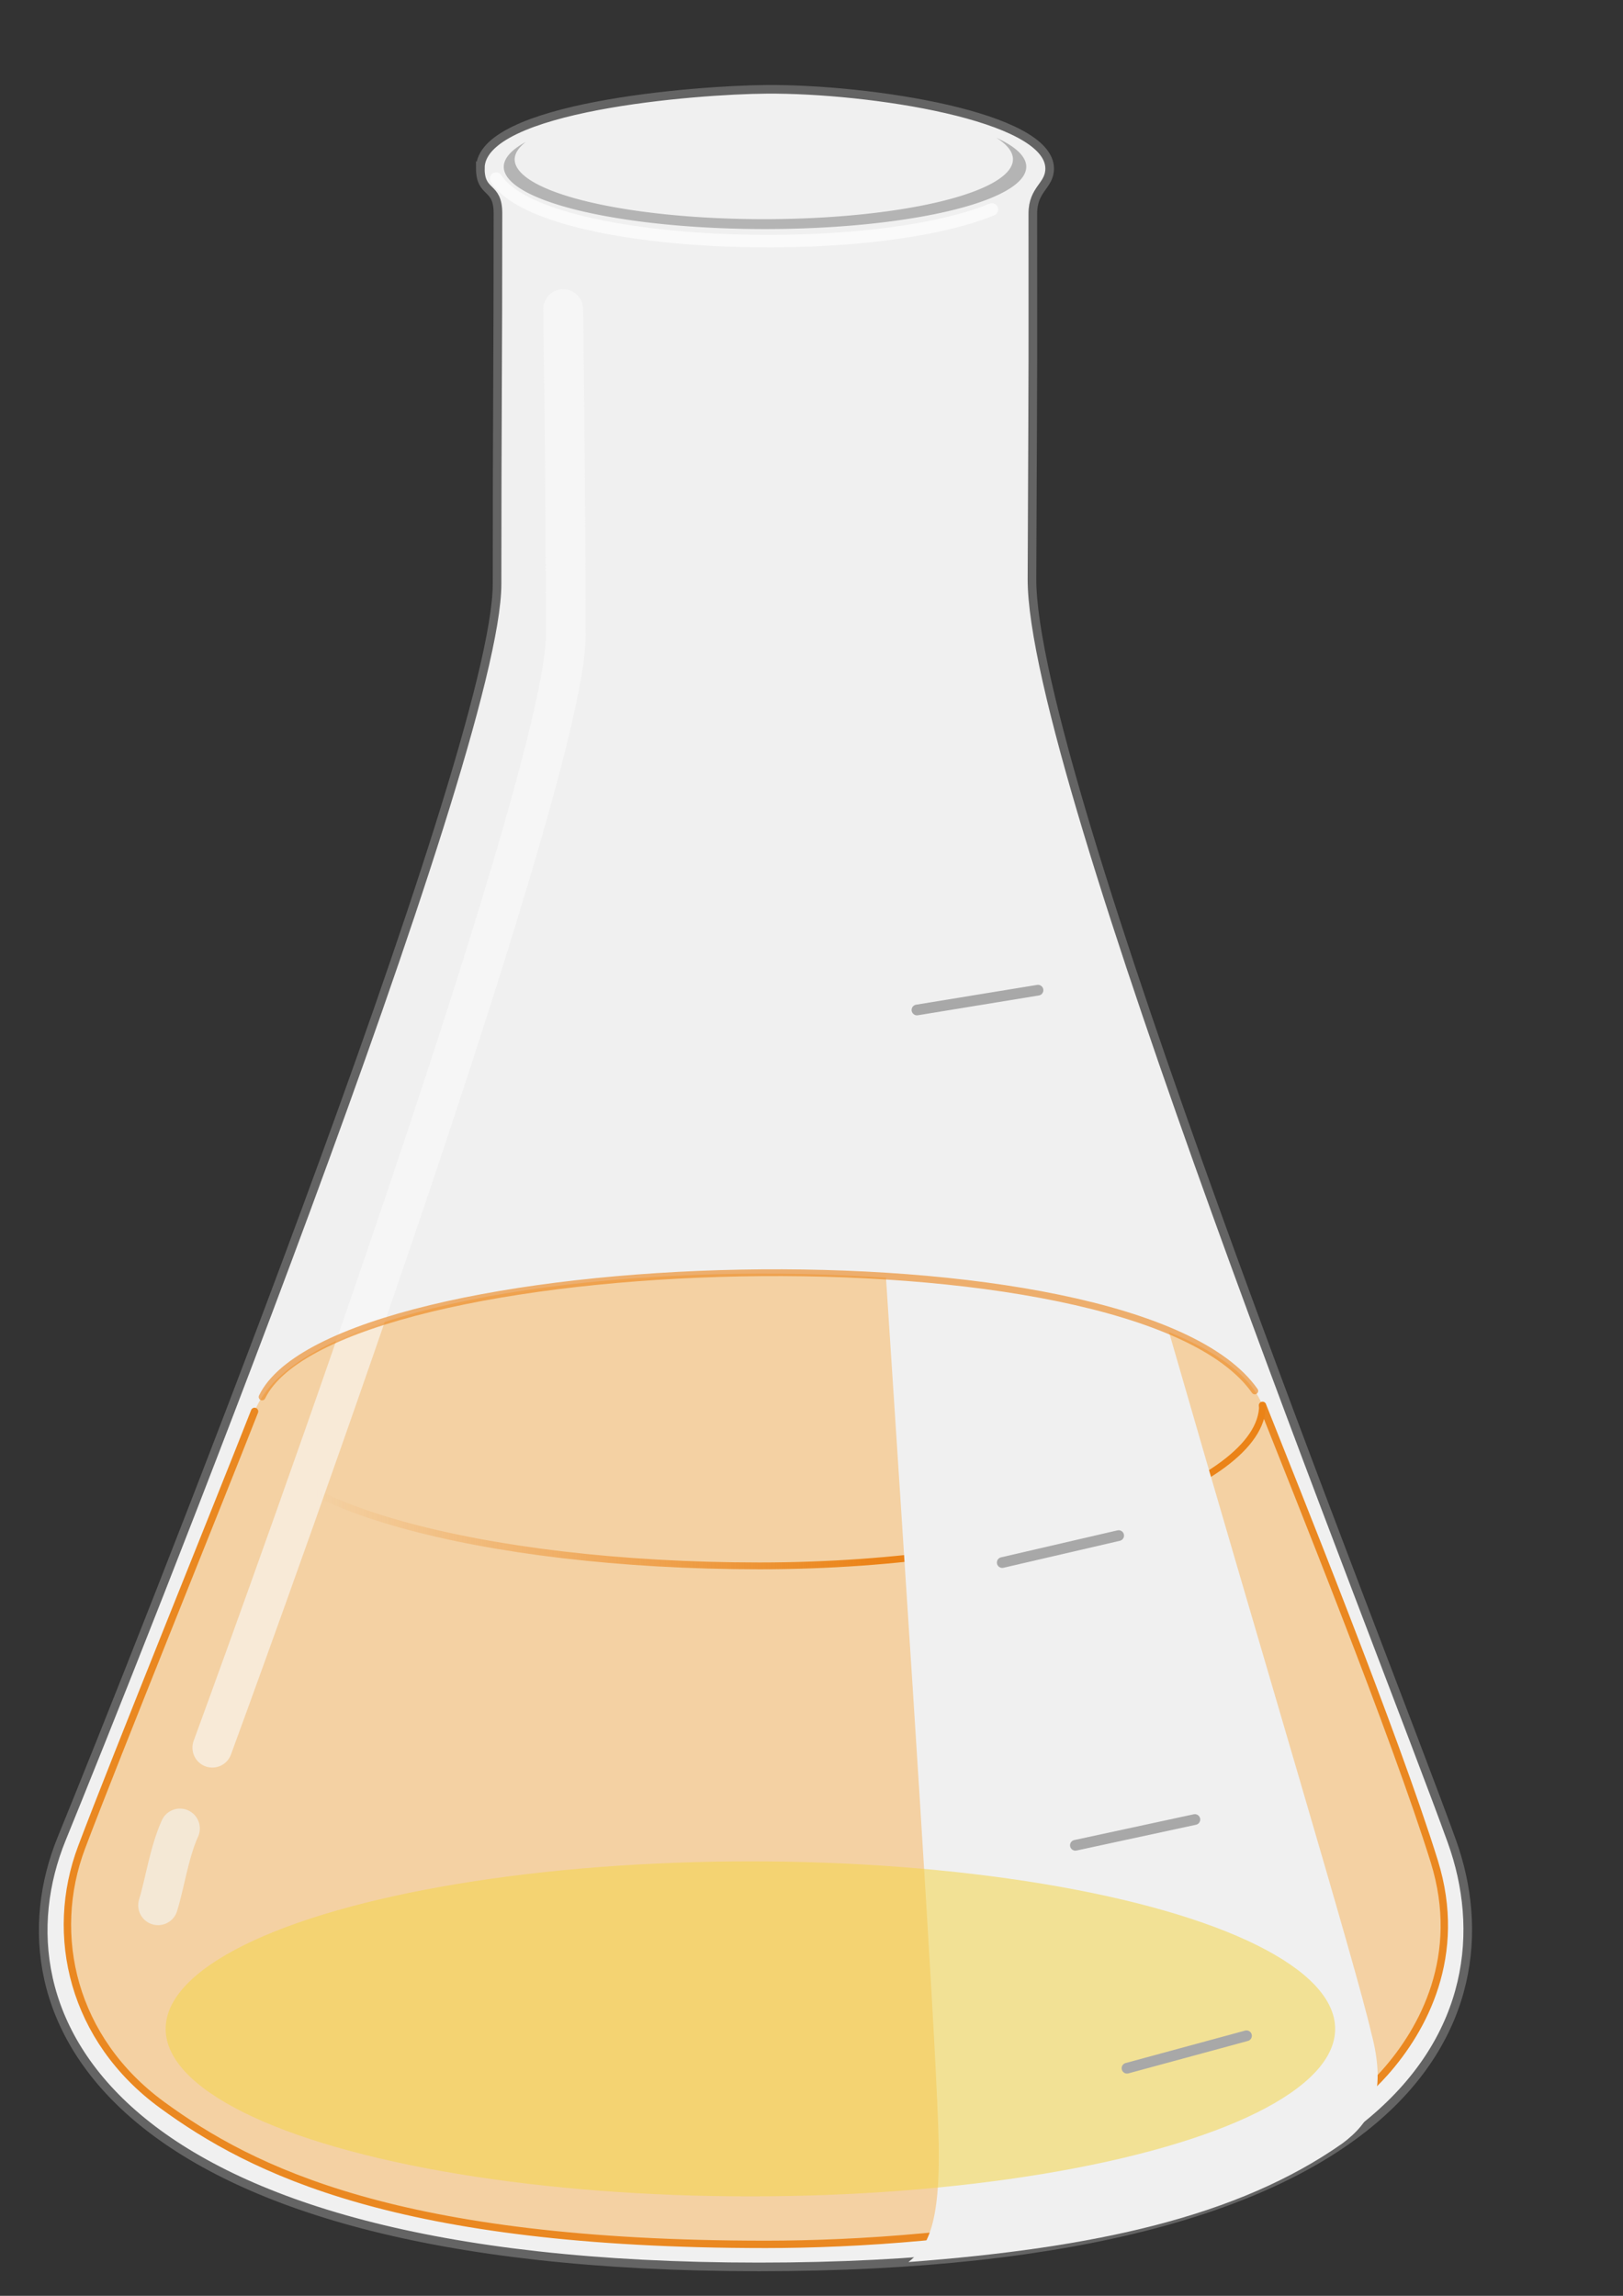 <?xml version="1.0" encoding="UTF-8" standalone="no"?>
<!-- Created with Inkscape (http://www.inkscape.org/) -->

<svg
   width="210mm"
   height="297mm"
   viewBox="0 0 210 297"
   version="1.1"
   id="svg1"
   inkscape:version="1.3.2 (091e20e, 2023-11-25, custom)"
   sodipodi:docname="erlenmeyer_with_liquid.svg"
   xmlns:inkscape="http://www.inkscape.org/namespaces/inkscape"
   xmlns:sodipodi="http://sodipodi.sourceforge.net/DTD/sodipodi-0.dtd"
   xmlns:xlink="http://www.w3.org/1999/xlink"
   xmlns="http://www.w3.org/2000/svg"
   xmlns:svg="http://www.w3.org/2000/svg">
  <rect x="0" y="0" width="210" height="297" fill="#333333" stroke="none"/>
  <sodipodi:namedview
     id="namedview1"
     pagecolor="#ffffff"
     bordercolor="#666666"
     borderopacity="1.0"
     inkscape:showpageshadow="2"
     inkscape:pageopacity="0.0"
     inkscape:pagecheckerboard="0"
     inkscape:deskcolor="#d1d1d1"
     inkscape:document-units="mm"
     inkscape:zoom="0.21422823"
     inkscape:cx="198.38655"
     inkscape:cy="-67.684824"
     inkscape:window-width="1920"
     inkscape:window-height="991"
     inkscape:window-x="-9"
     inkscape:window-y="-9"
     inkscape:window-maximized="1"
     inkscape:current-layer="layer1"
     showgrid="false"
     showguides="false">
    <sodipodi:guide
       position="104.599,242.071"
       orientation="0,-1"
       id="guide1"
       inkscape:locked="false" />
    <sodipodi:guide
       position="112.78,86.341"
       orientation="0,-1"
       id="guide2"
       inkscape:locked="false" />
    <sodipodi:guide
       position="107.286,104.229"
       orientation="0,-1"
       id="guide3"
       inkscape:locked="false" />
    <sodipodi:guide
       position="108.69,252.881"
       orientation="1,0"
       id="guide4"
       inkscape:locked="false" />
    <sodipodi:guide
       position="161.838,205.257"
       orientation="0,-1"
       id="guide5"
       inkscape:locked="false" />
    <sodipodi:guide
       position="91.355,237.428"
       orientation="0,-1"
       id="guide6"
       inkscape:locked="false" />
    <sodipodi:guide
       position="106.213,233.98"
       orientation="0,-1"
       id="guide7"
       inkscape:locked="false" />
  </sodipodi:namedview>
  <defs
     id="defs1">
    <linearGradient
       id="linearGradient7"
       inkscape:collect="always">
      <stop
         style="stop-color:#eb8317;stop-opacity:0;"
         offset="0.041"
         id="stop8" />
      <stop
         style="stop-color:#eb8317;stop-opacity:1;"
         offset="0.628"
         id="stop7" />
    </linearGradient>
    <inkscape:path-effect
       effect="fillet_chamfer"
       id="path-effect5"
       is_visible="true"
       lpeversion="1"
       nodesatellites_param="F,0,0,1,0,0,0,1 @ F,0,0,1,0,0,0,1 @ F,0,0,1,0,0,0,1"
       radius="0"
       unit="px"
       method="auto"
       mode="F"
       chamfer_steps="1"
       flexible="false"
       use_knot_distance="true"
       apply_no_radius="true"
       apply_with_radius="true"
       only_selected="false"
       hide_knots="false" />
    <linearGradient
       inkscape:collect="always"
       xlink:href="#linearGradient7"
       id="linearGradient8"
       x1="70.993"
       y1="156.018"
       x2="144.747"
       y2="156.018"
       gradientUnits="userSpaceOnUse"
       gradientTransform="matrix(1.678,0,0,1.678,-83.328,-78.146)" />
  </defs>
  <g
     inkscape:label="Layer 1"
     inkscape:groupmode="layer"
     id="layer1"
     style="display:inline">
    <path
       style="fill:#f0f0f0;fill-opacity:1;stroke:#646464;stroke-width:1.116;stroke-linecap:butt;stroke-linejoin:miter;stroke-dasharray:none;stroke-opacity:1"
       d="m 62.149,21.77 c 0,-7.956 27.902,-10.15 37.041,-10.214 13.312,-0.093 36.625,3.463 36.625,10.25 0,2.26 -2.178,2.606 -2.178,5.838 0,23.654 0.047,10.71 -0.111,47.22 -0.109,25.246 45.583,139.047 54.329,163.337 8.238,22.878 -5.637,55.06 -89.657,55.06 -84.906,0 -99.376,-32.969 -90.214,-55.407 C 17.25,215.159 64.314,97.526 64.314,75.547 c 0,-21.791 0.117,-28.209 0.117,-47.956 0,-3.683 -2.283,-2.384 -2.283,-5.821 z"
       id="path1"
       sodipodi:nodetypes="sssssssssss" />
    <ellipse
       style="font-variation-settings:normal;display:inline;opacity:1;mix-blend-mode:multiply;vector-effect:none;fill:#f0f0f0;fill-opacity:1;stroke:none;stroke-width:0.254;stroke-linecap:round;stroke-linejoin:round;stroke-miterlimit:4;stroke-dasharray:none;stroke-dashoffset:0;stroke-opacity:1;-inkscape-stroke:none;stop-color:#000000;stop-opacity:1"
       id="path8-4-0"
       cx="99.003"
       cy="21.598"
       rx="33.803"
       ry="8.065" />
    <path
       id="path8-4-0-2"
       style="display:inline;opacity:1;fill:#b4b4b4;fill-opacity:1;stroke:none;stroke-width:0.254;stroke-linecap:round;stroke-linejoin:round"
       d="m 68.023,18.367 a 33.803,8.065 0 0 0 -2.843,3.202 33.803,8.065 0 0 0 33.804,8.065 33.803,8.065 0 0 0 33.804,-8.065 33.803,8.065 0 0 0 -3.864,-3.74 32.237,7.751 0 0 1 2.142,2.774 32.237,7.751 0 0 1 -32.237,7.751 32.237,7.751 0 0 1 -32.237,-7.751 32.237,7.751 0 0 1 1.431,-2.236 z" />
    <path
       id="path8-9"
       style="font-variation-settings:normal;display:inline;opacity:1;vector-effect:none;fill:#f4d1a3;fill-opacity:1;stroke:none;stroke-width:0.955;stroke-linecap:round;stroke-linejoin:round;stroke-miterlimit:4;stroke-dasharray:none;stroke-dashoffset:0;stroke-opacity:1;-inkscape-stroke:none;stop-color:#000000;stop-opacity:1"
       d="m 163.356,181.806 c -9.014,-22.776 -121.132,-22.932 -130.418,0.782 -4.35,11.108 -18.133,45.134 -22.381,56.396 -4.284,11.36 -1.166,24.856 10.418,33.321 11.584,8.465 30.472,18.039 78.074,18.04 23.801,-5e-5 64.219,-4.302 80.15,-22.235 4.934,-5.554 10.174,-15.106 6.385,-27.303 -5.073,-16.33 -18.158,-48.717 -22.228,-59.001"
       sodipodi:nodetypes="czszcssc"
       inkscape:label="liquid" />
    <path
       id="path8-9-2"
       style="font-variation-settings:normal;display:inline;vector-effect:none;fill:none;fill-opacity:1;stroke:#ea8821;stroke-width:0.955;stroke-linecap:round;stroke-linejoin:round;stroke-miterlimit:4;stroke-dasharray:none;stroke-dashoffset:0;stroke-opacity:1;-inkscape-stroke:none;stop-color:#000000"
       d="m 32.938,182.589 c -4.35,11.108 -18.133,45.134 -22.381,56.396 -4.284,11.36 -1.166,24.856 10.418,33.321 11.584,8.465 30.472,18.039 78.074,18.04 23.801,-5e-5 64.219,-4.302 80.15,-22.235 4.934,-5.554 10.174,-15.106 6.385,-27.303 -5.073,-16.33 -18.158,-48.717 -22.228,-59.001"
       sodipodi:nodetypes="cszcssc"
       inkscape:label="liquid_outline " />
    <path
       id="path8-4"
       style="display:inline;opacity:1;fill:#f4d1a3;fill-opacity:0;stroke:url(#linearGradient8);stroke-width:0.88;stroke-linecap:round;stroke-linejoin:round"
       d="m 163.356,181.806 c 0,10.463 -29.054,20.765 -65.099,20.765 -36.046,0 -65.778,-8.141 -65.778,-18.604"
       sodipodi:nodetypes="csc" />
    <path
       id="path2"
       style="display:inline;mix-blend-mode:multiply;fill:#f0f0f0;fill-opacity:1;stroke:none;stroke-width:0.445;stroke-linecap:round;stroke-linejoin:round;stroke-dasharray:none;stroke-opacity:1"
       d="m 66.08,27.679 c 3.309,5.312 25.977,8.356 43.977,6.873 0.018,21.815 0.38,40.147 0.38,60.854 0.224,15.913 11.212,169.057 11.038,183.536 0,10.037 -1.966,12.102 -3.934,13.689 24.088,-1.808 42.658,-5.859 56.161,-15.353 3.463,-2.588 5.907,-6.155 3.722,-14.309 -4.029,-17.528 -48.757,-161.567 -48.757,-180.193 0,-13.18 -0.104,-35.077 -0.105,-52.705 1.056,-0.619 1.944,-1.299 2.622,-2.05 -13.95,6.532 -52.317,6.072 -65.105,-0.342 z" />
    <ellipse
       style="display:inline;opacity:1;mix-blend-mode:multiply;fill:#f4d548;fill-opacity:0.54;stroke:none;stroke-width:0.624;stroke-linecap:round;stroke-linejoin:round"
       id="path8-2"
       cx="97.095"
       cy="262.467"
       rx="75.66"
       ry="21.669" />
    <path
       style="display:inline;fill:none;stroke:#fafafa;stroke-width:0.965;stroke-linecap:round;stroke-linejoin:round;stroke-dasharray:none;stroke-opacity:1"
       d="m 87.914,60.342 c 3.499,5.452 28.611,6.329 38.231,2.378 v 0"
       id="path5"
       sodipodi:nodetypes="ccc"
       inkscape:path-effect="#path-effect5"
       inkscape:original-d="m 87.913817,60.34165 c 3.499196,5.451987 28.610933,6.328513 38.231063,2.378429 v 0"
       transform="matrix(1.678,0,0,1.678,-83.328,-78.146)" />
    <path
       style="opacity:0.6;mix-blend-mode:lighten;fill:none;stroke:#fafafa;stroke-width:5.143;stroke-linecap:round;stroke-linejoin:round;stroke-dasharray:none;stroke-opacity:1"
       d="m 72.869,39.986 c 0,0 0.333,22.704 0.333,42.234 0,19.53 -45.732,143.871 -45.732,143.871"
       id="path6"
       sodipodi:nodetypes="czc" />
    <path
       style="opacity:0.6;mix-blend-mode:lighten;fill:none;fill-opacity:1;stroke:#f3f6f6;stroke-width:5.143;stroke-linecap:round;stroke-linejoin:round;stroke-dasharray:none;stroke-opacity:1"
       d="m 23.285,236.541 c -1.399,3.086 -1.971,7.182 -2.833,9.937"
       id="path7"
       sodipodi:nodetypes="cc" />
    <path
       style="fill:none;stroke:#eb8317;stroke-width:0.879;stroke-linecap:round;stroke-linejoin:round;stroke-dasharray:none;stroke-opacity:0.6"
       d="M 33.912,180.719 C 43.322,161.281 146.687,157.666 162.355,179.937"
       id="path10"
       sodipodi:nodetypes="cc" />
    <path
       style="mix-blend-mode:multiply;fill:none;stroke:#a8a8a8;stroke-width:1.386;stroke-linecap:round;stroke-linejoin:round;stroke-dasharray:none;stroke-opacity:1"
       d="m 118.647,130.657 15.659,-2.561"
       id="path3"
       sodipodi:nodetypes="cc" />
    <path
       style="mix-blend-mode:multiply;fill:none;stroke:#a8a8a8;stroke-width:1.386;stroke-linecap:round;stroke-linejoin:round;stroke-dasharray:none;stroke-opacity:1"
       d="m 129.682,202.141 15.062,-3.49"
       id="path3-8"
       sodipodi:nodetypes="cc" />
    <path
       style="mix-blend-mode:multiply;fill:none;stroke:#a8a8a8;stroke-width:1.386;stroke-linecap:round;stroke-linejoin:round;stroke-dasharray:none;stroke-opacity:1"
       d="m 145.823,267.556 15.46,-4.196"
       id="path3-87"
       sodipodi:nodetypes="cc" />
    <path
       style="mix-blend-mode:multiply;fill:none;stroke:#a8a8a8;stroke-width:1.386;stroke-linecap:round;stroke-linejoin:round;stroke-dasharray:none;stroke-opacity:1"
       d="m 139.144,238.719 15.459,-3.335"
       id="path3-6"
       sodipodi:nodetypes="cc" />
  </g>
</svg>
